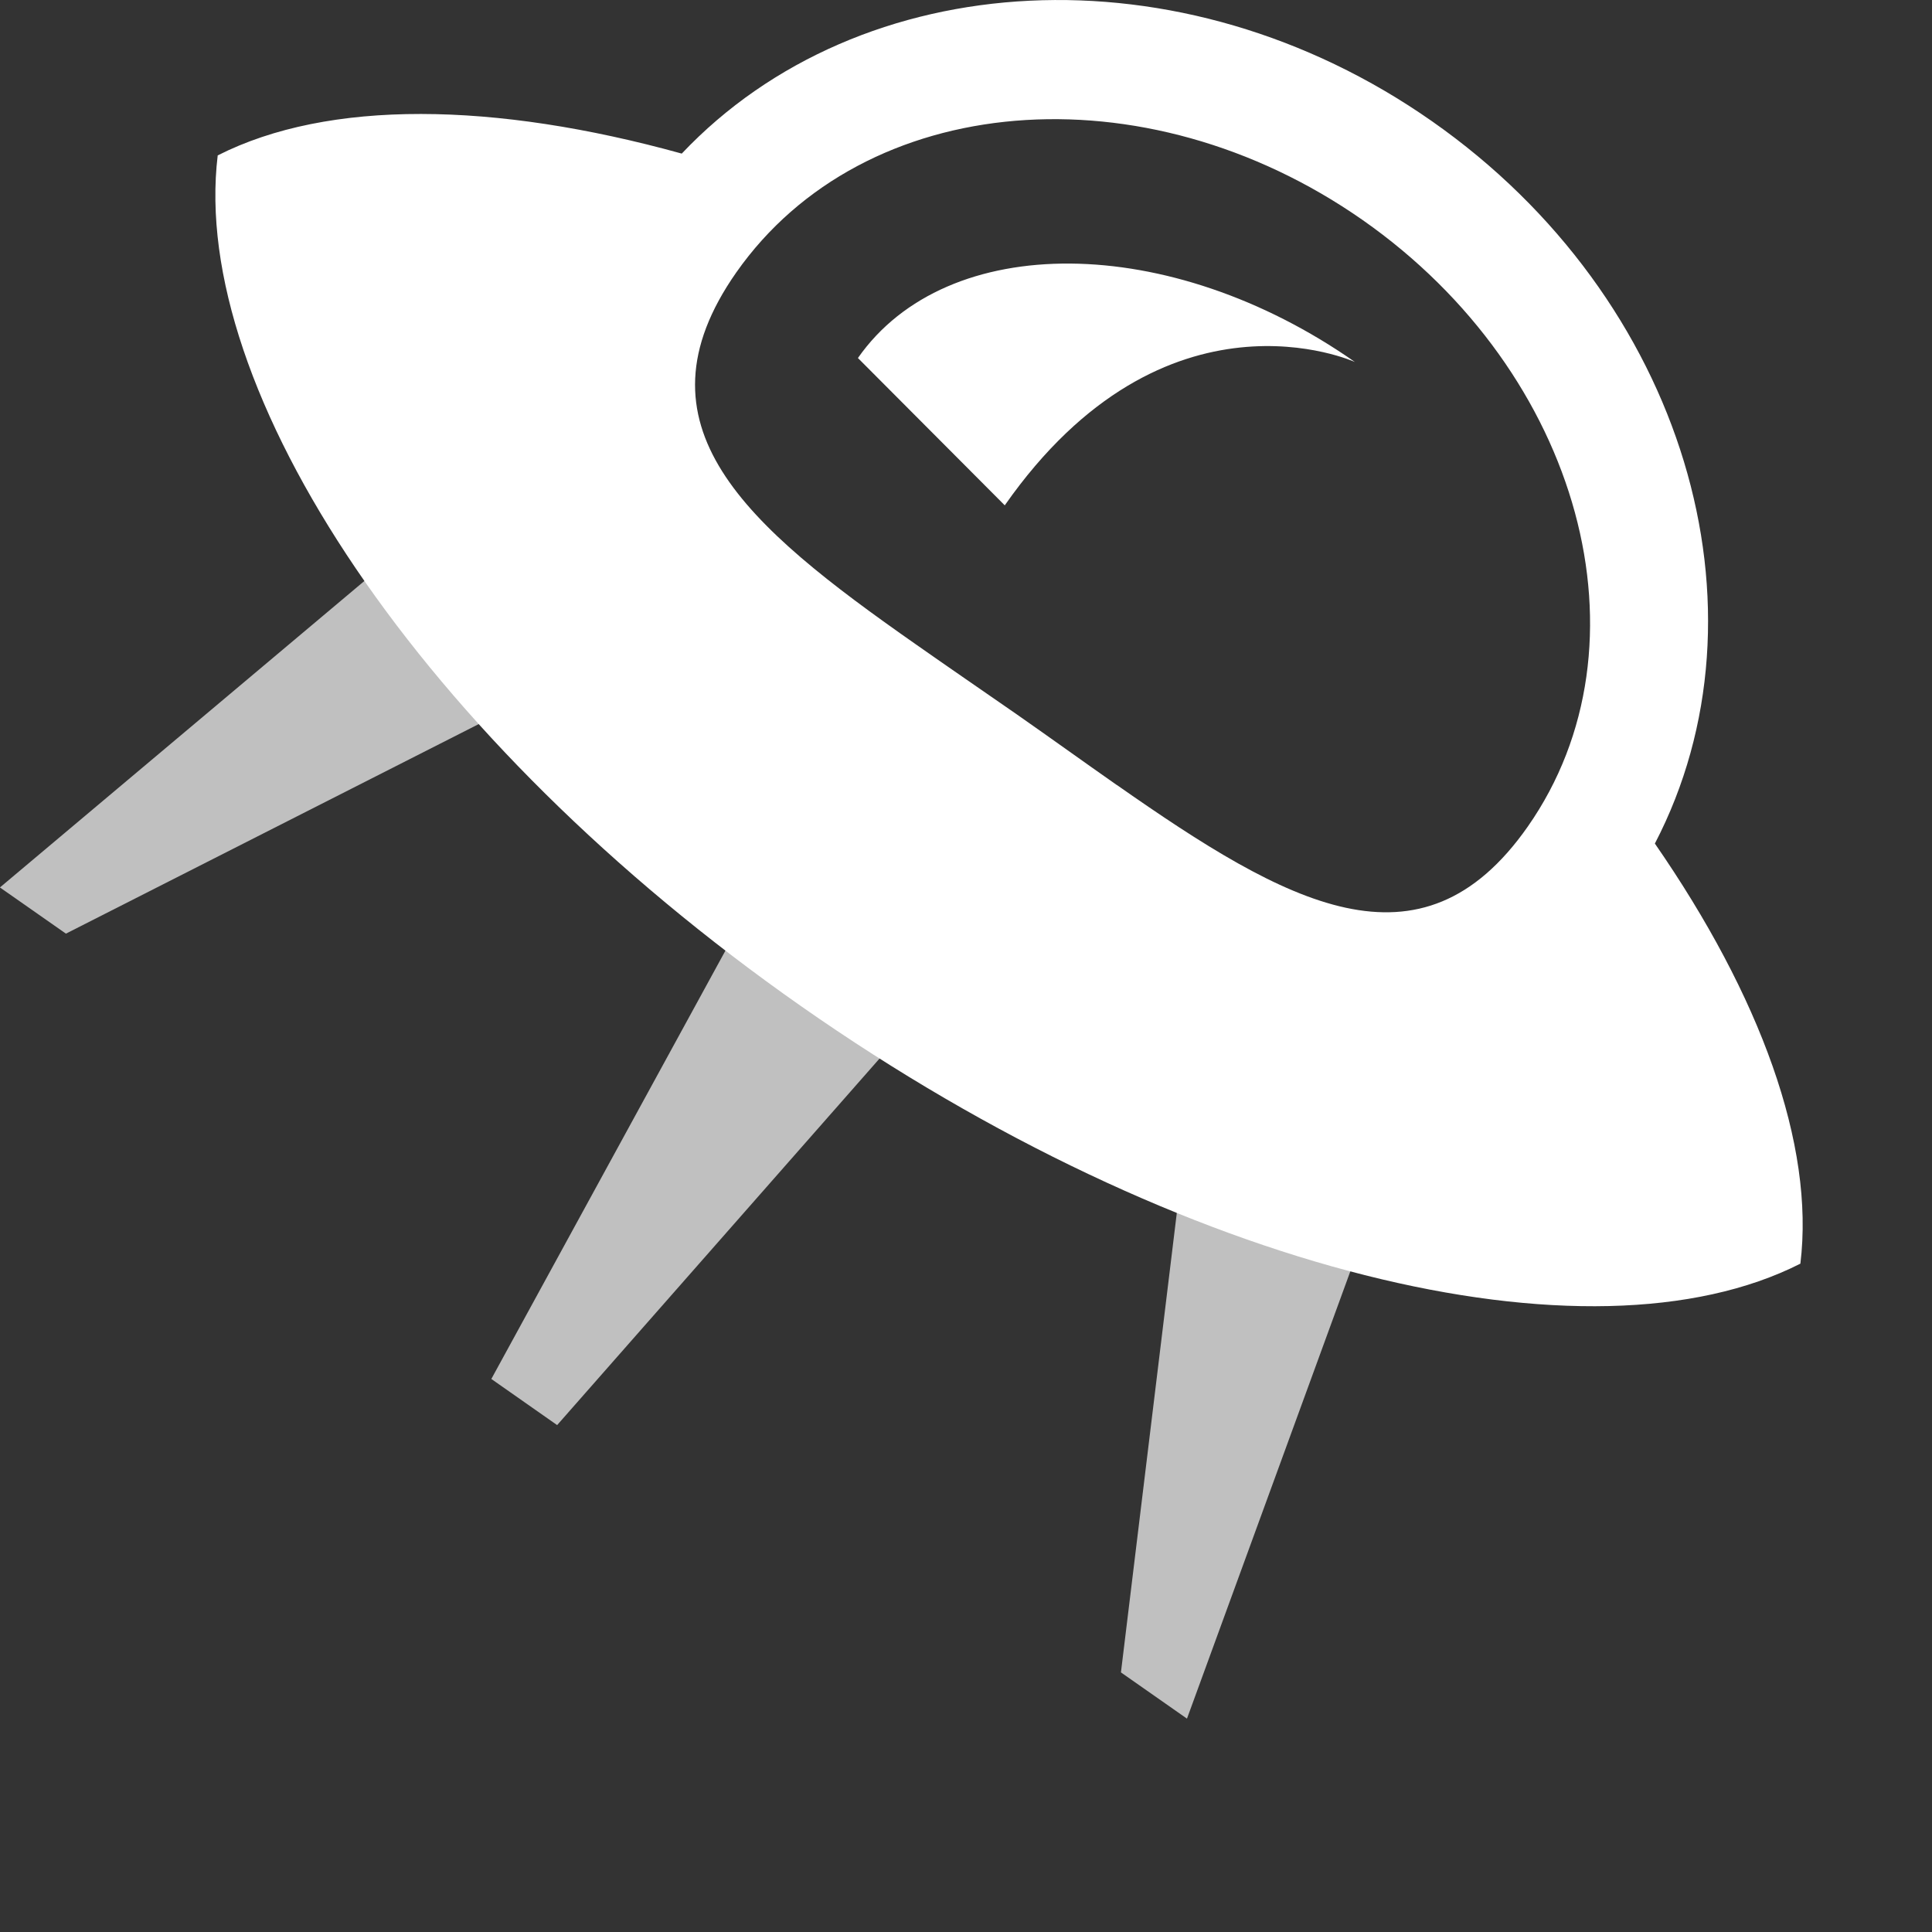 <svg xmlns="http://www.w3.org/2000/svg" width="16" height="16" viewBox="0 0 16 16">
    <rect x="0" y="0" width="16" height="16" fill="#333333" stroke="none"/>
    <g fill="none" fill-rule="evenodd">
        <path fill="#C0C0C0" d="M0 7.35l.546.382 5.053-2.565L3.96 4.019 0 7.349zm4.069 4.07l.545.382 3.987-4.533-1.637-1.146-2.895 5.297zm5.214 2.43l.547.383 1.775-4.86-1.638-1.147-.684 5.625z"/>
        <path fill="#FFF" d="M7.105 2.965l1.216 1.22c1.332-1.903 2.9-1.187 2.9-1.187-1.534-1.074-3.378-1.089-4.116-.033M9.25 6.502c-.266-.186-.542-.385-.831-.587-.288-.2-.57-.393-.836-.58-1.406-.984-2.373-1.81-1.486-3.078C7.154.75 9.476.557 11.286 1.823c1.809 1.267 2.42 3.516 1.366 5.023-.887 1.266-1.995.64-3.401-.344m4.454.484c1.003-1.929.254-4.512-1.846-5.982C9.778-.453 7.124-.29 5.646 1.272c-1.552-.43-2.926-.45-3.843.015-.235 1.941 1.677 4.837 4.833 7.047s6.53 3.016 8.274 2.131c.12-.985-.332-2.217-1.205-3.479"/>
    </g>
</svg>

